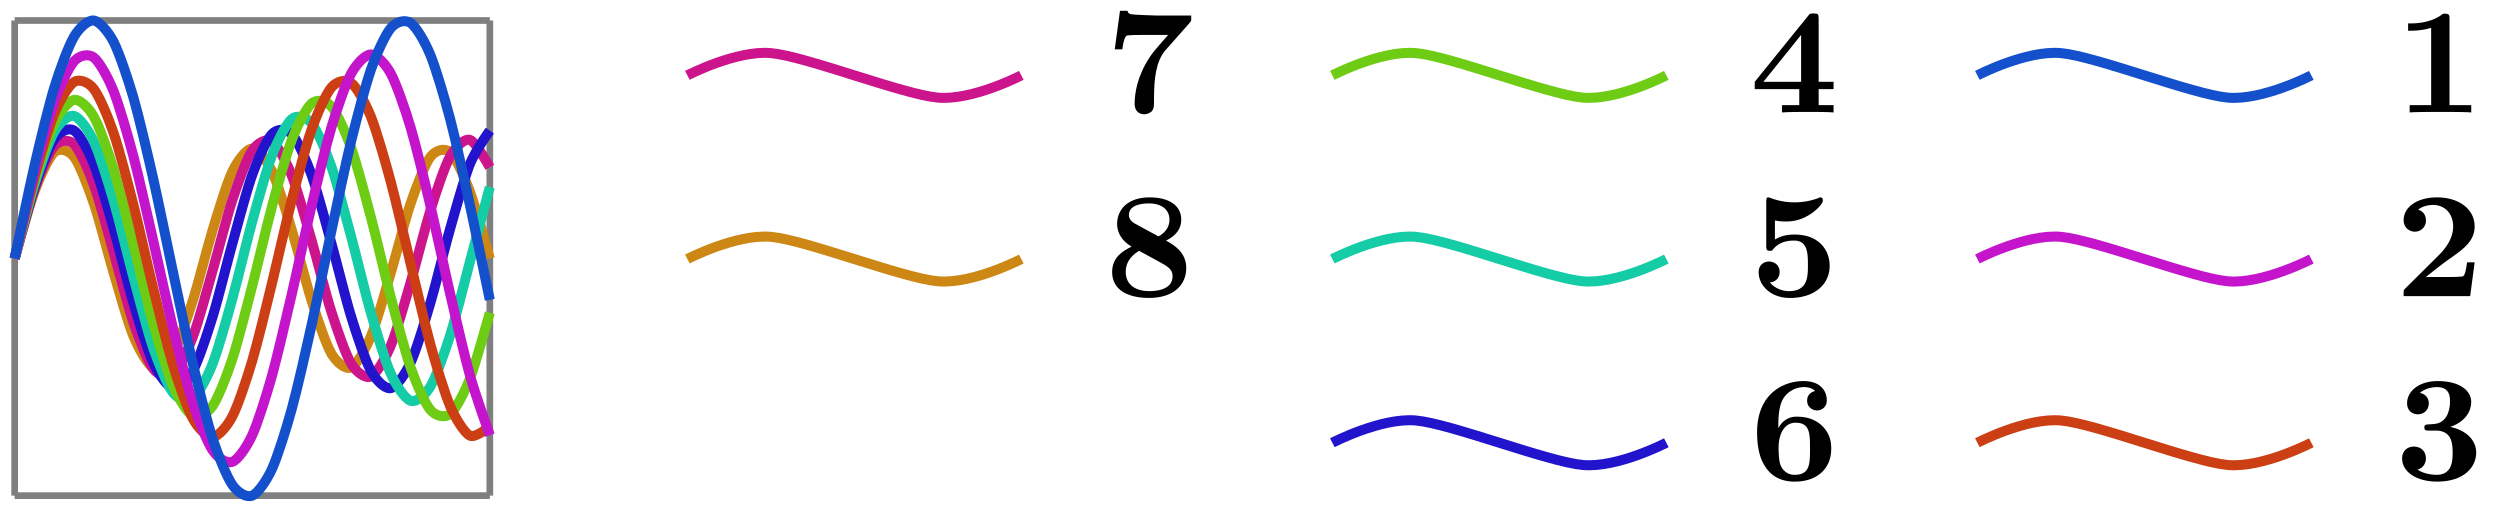 <svg xmlns="http://www.w3.org/2000/svg" xmlns:xlink="http://www.w3.org/1999/xlink" width="149.15" height="31.268"><defs><path id="b" d="M5.156-5.516v-.265H3.11c-.187 0-1.437-.047-1.546-.078-.172-.047-.188-.11-.204-.203H.906L.594-3.766h.453c.094-.75.25-.812.25-.812.125-.047.812-.047.984-.047h1.5c-.922 1.047-.922 1.063-1.11 1.344-.733 1.11-.89 2.14-.89 2.75 0 .625.485.64.578.64.235 0 .407-.14.454-.187.124-.188.124-.234.124-.75 0-1.156.11-2.234.688-2.89l1.438-1.626c.078-.093.093-.14.093-.172m0 0"/><path id="c" d="M5 0v-.437h-.89v-.954H5v-.437h-.89v-3.766c0-.265-.032-.312-.298-.312-.218 0-.234.015-.328.14L.297-1.828v.437h2.656v.954H1.922V0C2.25-.031 3.14-.031 3.5-.031c.375 0 1.172 0 1.5.031M3.063-1.828H.813l2.25-2.797Zm0 0"/><path id="d" d="M4.563 0v-.437H3.266v-5.157c0-.187 0-.297-.266-.297-.11 0-.125 0-.203.063-.688.516-1.656.516-1.828.516H.797v.437h.172a4.2 4.2 0 0 0 1.203-.172v4.61H.89V0c.343-.031 1.422-.031 1.828-.031.422 0 1.484 0 1.844.031m0 0"/><path id="e" d="M4.86-1.672c0-.953-.735-1.375-1.204-1.64.64-.313.906-.75.906-1.25 0-.86-.75-1.329-1.89-1.329-1.297 0-1.938.72-1.938 1.594 0 .484.266 1 .86 1.344-.485.25-1.156.61-1.156 1.515 0 1.11 1 1.547 2.203 1.547 1.453 0 2.218-.765 2.218-1.78m-1-2.89c0 .468-.282.796-.657 1l-1.375-.75c-.047-.016-.39-.204-.39-.516 0-.594.703-.703 1.187-.703.797 0 1.234.39 1.234.968m.187 3.375c0 .843-1.047.89-1.39.89-.798 0-1.407-.36-1.407-1.156 0-.406.172-.875.797-1.25l1.203.656c.484.266.797.438.797.86m0 0"/><path id="f" d="M4.766-1.797c0-1.031-.72-1.875-2.078-1.875-.422 0-.797.063-1.188.297v-1.14c.313.062.453.062.64.062.25 0 .829 0 1.5-.453.204-.125.72-.563.72-.797 0-.031 0-.188-.141-.188 0 0-.047 0-.14.047a4.07 4.07 0 0 1-2.813 0c-.125-.047-.157-.047-.157-.047-.125 0-.125.125-.125.266v2.64c0 .157 0 .282.204.282.125 0 .14 0 .234-.125.375-.422.86-.485 1.219-.485.828 0 .828.782.828 1.485 0 .64 0 1.531-1.125 1.531-.485 0-.922-.234-1.14-.516.374-.046.577-.296.577-.624 0-.438-.343-.625-.625-.625s-.625.171-.625.64C.531-.64 1.25.11 2.391.11c1.53 0 2.375-.859 2.375-1.906m0 0"/><path id="g" d="M4.766-2.016h-.453c-.016.125-.094.766-.235.829-.11.046-.781.046-.937.046H1.859c.485-.39 1.016-.812 1.47-1.125.75-.53 1.437-1.015 1.437-1.89 0-1.047-.953-1.735-2.25-1.735-1.11 0-1.985.532-1.985 1.36 0 .468.36.687.672.687a.65.65 0 0 0 .656-.672c0-.203-.078-.53-.468-.64.312-.25.718-.282.89-.282.735 0 1.203.547 1.203 1.282 0 .656-.375 1.234-.859 1.718l-2 1.985c-.094.094-.094.11-.094.281V0H4.5Zm0 0"/><path id="h" d="M4.86-1.844c0-.484-.094-.968-.61-1.437-.469-.39-.937-.485-1.484-.485-.578 0-.922.407-1.063.688v-.156c0-1.125.219-1.485.313-1.641a1.47 1.47 0 0 1 1.218-.656c.172 0 .454.031.672.234-.36.078-.484.344-.484.563 0 .39.297.593.594.593a.57.57 0 0 0 .578-.609c0-.547-.375-1.14-1.375-1.14-1.297 0-2.781.827-2.781 3.046 0 .438.03 1.313.421 1.953.391.688 1.016 1 1.829 1 1.28 0 2.171-.734 2.171-1.953m-1.266-.015c0 .906 0 1.562-.922 1.562-.531 0-.766-.406-.828-.562-.125-.282-.125-1-.125-1.032 0-.921.39-1.515 1.015-1.515.86 0 .86.656.86 1.547m0 0"/><path id="j" d="M4.86-1.61c0-.718-.532-1.327-1.548-1.546.907-.313 1.25-.938 1.25-1.485 0-.671-.671-1.25-2-1.25-1.109 0-1.828.594-1.828 1.329 0 .406.282.656.641.656.39 0 .656-.281.656-.656 0-.297-.172-.547-.531-.625.063-.063.438-.344 1.016-.344.78 0 .78.593.78.875 0 .5-.187 1.281-.968 1.328l-.422.031c-.14.016-.14.11-.14.172 0 .188.093.188.265.188h.422c1 0 1 .874 1 1.328 0 .406 0 1.312-.953 1.312-.11 0-.734-.016-1.14-.312.406-.11.5-.47.5-.672 0-.422-.298-.703-.72-.703-.374 0-.702.25-.702.703 0 .843.906 1.39 2.093 1.39 1.64 0 2.328-.906 2.328-1.718m0 0"/><clipPath id="a"><path d="M0 0h38v30.902H0Zm0 0"/></clipPath><clipPath id="i"><path d="M71 16h37v14.902H71Zm0 0"/></clipPath><clipPath id="k"><path d="M109 16h38v14.902h-38Zm0 0"/></clipPath></defs><path fill="none" stroke="#7F7F7F" stroke-miterlimit="10" stroke-width=".399" d="M.875 29.57h28.348M.875 1.223h28.348M.875 29.57V1.223M29.223 29.57V1.223"/><g fill="none" stroke-miterlimit="10" stroke-width=".598" clip-path="url(#a)"><path stroke="#CC8714" d="M.875 15.422s.852-3.113 1.18-3.988c.328-.88.855-2.059 1.18-2.344.328-.29.855-.149 1.183.273.328.426.852 1.82 1.18 2.782.328.957.855 3.035 1.183 4.132.324 1.098.852 2.996 1.18 3.778.328.785.851 1.722 1.18 1.867.328.144.855-.27 1.183-.824.328-.555.852-2.145 1.18-3.168s.855-3.137 1.18-4.203c.328-1.07.855-2.832 1.183-3.504.328-.676.852-1.356 1.18-1.356s.855.68 1.183 1.356c.325.672.852 2.433 1.18 3.504.328 1.066.852 3.18 1.18 4.203s.855 2.613 1.183 3.168c.329.554.852.968 1.18.824s.852-1.082 1.18-1.867c.328-.782.855-2.68 1.183-3.778s.852-3.175 1.18-4.132c.328-.961.856-2.356 1.18-2.782.328-.422.855-.562 1.183-.273.328.285.852 1.465 1.18 2.344.328.875 1.184 3.988 1.184 3.988"/><path stroke="#CC148C" d="M.875 15.422s.852-3.184 1.18-4.117c.328-.93.855-2.215 1.18-2.59.328-.375.855-.43 1.183-.11.328.317.852 1.516 1.18 2.41.328.9.855 2.907 1.183 4.048.324 1.14.852 3.21 1.18 4.175.328.961.851 2.336 1.18 2.762.328.43.855.594 1.183.332.328-.266.852-1.371 1.18-2.23.328-.856.855-2.825 1.18-3.957.328-1.137.855-3.235 1.183-4.227.328-.996.852-2.45 1.18-2.934.328-.48.855-.754 1.183-.546.325.207.852 1.214 1.18 2.035.328.82.852 2.742 1.18 3.87.328 1.13.855 3.243 1.183 4.262.329 1.024.852 2.555 1.18 3.09s.852.914 1.18.766.855-1.063 1.183-1.84.852-2.644 1.18-3.762c.328-1.12.856-3.254 1.18-4.297.328-1.046.855-2.652 1.183-3.238s.852-1.074 1.18-.98c.328.09 1.184 1.636 1.184 1.636"/><path stroke="#2114CC" d="M.875 15.422s.852-3.27 1.18-4.258c.328-.984.855-2.39 1.18-2.855.328-.47.855-.723 1.183-.516.328.203.852 1.184 1.18 1.992.328.813.855 2.703 1.183 3.852.324 1.148.852 3.324 1.18 4.433.328 1.11.851 2.86 1.18 3.563.328.707.855 1.453 1.183 1.523.328.067.852-.433 1.18-1.027.328-.59.855-2.176 1.18-3.23.328-1.055.855-3.204 1.183-4.376.328-1.171.852-3.175 1.18-4.082.328-.906.855-2.101 1.183-2.441a.81.81 0 0 1 1.18 0c.328.34.852 1.535 1.18 2.441.328.907.855 2.91 1.183 4.082s.852 3.32 1.18 4.375.852 2.641 1.18 3.23c.328.595.855 1.095 1.183 1.028.329-.07.852-.816 1.18-1.523.328-.703.856-2.453 1.18-3.563.328-1.11.855-3.285 1.183-4.433.328-1.149.852-3.04 1.18-3.852.328-.808 1.184-1.992 1.184-1.992"/><path stroke="#14CCA5" d="M.875 15.422S1.727 12.05 2.055 11c.328-1.047.855-2.57 1.18-3.137.328-.566.855-1.027 1.183-.945.328.078.852.82 1.18 1.523.328.704.855 2.426 1.183 3.547.324 1.125.852 3.328 1.18 4.547.328 1.215.851 3.262 1.18 4.219s.855 2.258 1.183 2.676.852.59 1.18.351c.328-.242.855-1.246 1.18-2.078.328-.828.855-2.719 1.183-3.898.328-1.176.852-3.403 1.18-4.59.328-1.184.855-3.102 1.183-3.95.325-.847.852-1.898 1.18-2.163.328-.266.852-.145 1.18.25.328.394.855 1.652 1.183 2.593.329.938.852 2.97 1.18 4.18s.852 3.422 1.18 4.555c.328 1.136.855 2.886 1.183 3.613s.852 1.512 1.18 1.617c.328.11.856-.305 1.18-.844.328-.543.855-2.03 1.183-3.066.328-1.035.852-3.168 1.18-4.395s1.184-4.445 1.184-4.445"/><path stroke="#6ECC14" d="M.875 15.422s.852-3.496 1.18-4.613c.328-1.121.855-2.774 1.18-3.446.328-.672.855-1.347 1.183-1.402s.852.422 1.18 1c.328.574.855 2.082 1.183 3.14.324 1.063.852 3.22 1.18 4.497.328 1.273.851 3.53 1.18 4.699.328 1.168.855 2.953 1.183 3.719.328.765.852 1.625 1.18 1.793s.855-.114 1.18-.586c.328-.473.855-1.828 1.183-2.82.328-.997.852-3.075 1.18-4.337s.855-3.543 1.183-4.753c.325-1.211.852-3.114 1.18-3.965.328-.852.852-1.895 1.18-2.172.328-.274.855-.192 1.183.176.329.367.852 1.554 1.18 2.472s.852 2.91 1.18 4.149c.328 1.234.855 3.523 1.183 4.765s.852 3.25 1.18 4.18c.328.934.856 2.148 1.18 2.535.328.383.855.5 1.183.242s.852-1.273 1.18-2.11c.328-.835 1.184-3.925 1.184-3.925"/><path stroke="#CC3F14" d="M.875 15.422s.852-3.652 1.18-4.852c.328-1.195.855-2.996 1.18-3.785.328-.789.855-1.687 1.183-1.894.328-.203.852-.004 1.18.418.328.425.855 1.675 1.183 2.636.324.957.852 2.989 1.18 4.274s.851 3.648 1.18 4.976c.328 1.325.855 3.508 1.183 4.586.328 1.082.852 2.598 1.18 3.196.328.593.855 1.117 1.18 1.097.328-.02.855-.61 1.183-1.238.328-.633.852-2.203 1.18-3.305.328-1.101.855-3.308 1.183-4.644.325-1.332.852-3.692 1.18-4.961.328-1.274.852-3.27 1.18-4.2s.855-2.124 1.183-2.511c.329-.383.852-.512 1.18-.27s.852 1.203 1.18 2.024c.328.82.855 2.668 1.183 3.883s.852 3.535 1.18 4.878c.328 1.344.856 3.633 1.18 4.813.328 1.18.855 2.937 1.183 3.691.328.758.852 1.594 1.18 1.758.328.168 1.184-.558 1.184-.558"/><path stroke="#C414CC" d="M.875 15.422s.852-3.852 1.18-5.145.855-3.265 1.18-4.183c.328-.918.855-2.063 1.183-2.434.328-.37.852-.476 1.18-.23.328.25.855 1.199 1.183 2.02.324.816.852 2.648 1.18 3.882.328 1.238.851 3.605 1.18 5.027.328 1.426.855 3.883 1.183 5.227.328 1.34.852 3.434 1.18 4.445.328 1.008.855 2.344 1.18 2.832.328.489.855.813 1.183.688s.852-.871 1.18-1.586.855-2.39 1.183-3.559c.325-1.172.852-3.465 1.18-4.87.328-1.407.852-3.888 1.18-5.266.328-1.38.855-3.579 1.183-4.672.329-1.094.852-2.606 1.18-3.211.328-.602.852-1.14 1.18-1.14s.855.538 1.183 1.14.852 2.113 1.18 3.207.856 3.297 1.18 4.676c.328 1.378.855 3.859 1.183 5.265s.852 3.7 1.18 4.867c.328 1.172 1.184 3.563 1.184 3.563"/><path stroke="#1450CC" d="M.875 15.422s.852-4.117 1.18-5.531.855-3.59 1.18-4.657c.328-1.07.855-2.496 1.183-3.05.328-.555.852-1.004 1.18-.961.328.047.855.644 1.183 1.28.324.642.852 2.188 1.18 3.321s.851 3.39 1.18 4.836c.328 1.445.855 4.055 1.183 5.586s.852 4.078 1.18 5.457c.328 1.375.855 3.461 1.18 4.465.328 1.004.855 2.297 1.183 2.77.328.468.852.765 1.18.632s.855-.879 1.183-1.597c.325-.72.852-2.391 1.18-3.582.328-1.188.852-3.524 1.18-4.996s.855-4.098 1.183-5.622c.329-1.523.852-4.027 1.18-5.363s.852-3.324 1.18-4.258c.328-.933.855-2.09 1.183-2.476s.852-.531 1.18-.309.856 1.117 1.18 1.91c.328.797.855 2.586 1.183 3.828.328 1.247.852 3.645 1.18 5.141s1.184 5.64 1.184 5.64"/></g><use xlink:href="#b" x="65.912" y="6.708"/><path fill="none" stroke="#CC148C" stroke-miterlimit="10" stroke-width=".598" d="M41.008 4.496s2.91-1.512 4.984-1.328c2.07.184 7.887 2.473 9.961 2.656s4.98-1.328 4.98-1.328"/><use xlink:href="#c" x="104.391" y="6.708"/><path fill="none" stroke="#6ECC14" stroke-miterlimit="10" stroke-width=".598" d="M79.488 4.496s2.907-1.512 4.98-1.328c2.075.184 7.891 2.473 9.966 2.656s4.98-1.328 4.98-1.328"/><use xlink:href="#d" x="142.871" y="6.708"/><path fill="none" stroke="#1450CC" stroke-miterlimit="10" stroke-width=".598" d="M117.969 4.496s2.906-1.512 4.98-1.328 7.89 2.473 9.965 2.656c2.07.184 4.98-1.328 4.98-1.328"/><use xlink:href="#e" x="65.912" y="17.666"/><path fill="none" stroke="#CC8714" stroke-miterlimit="10" stroke-width=".598" d="M41.008 15.453s2.91-1.508 4.984-1.324c2.07.184 7.887 2.469 9.961 2.652s4.98-1.328 4.98-1.328"/><use xlink:href="#f" x="104.391" y="17.666"/><path fill="none" stroke="#14CCA5" stroke-miterlimit="10" stroke-width=".598" d="M79.488 15.453s2.907-1.508 4.98-1.324c2.075.184 7.891 2.469 9.966 2.652s4.98-1.328 4.98-1.328"/><use xlink:href="#g" x="142.871" y="17.666"/><path fill="none" stroke="#C414CC" stroke-miterlimit="10" stroke-width=".598" d="M117.969 15.453s2.906-1.508 4.98-1.324 7.89 2.469 9.965 2.652c2.07.184 4.98-1.328 4.98-1.328"/><use xlink:href="#h" x="104.391" y="28.625"/><g clip-path="url(#i)"><path fill="none" stroke="#2114CC" stroke-miterlimit="10" stroke-width=".598" d="M79.488 26.414s2.907-1.512 4.98-1.328c2.075.184 7.891 2.473 9.966 2.656s4.98-1.328 4.98-1.328"/></g><use xlink:href="#j" x="142.871" y="28.625"/><g clip-path="url(#k)"><path fill="none" stroke="#CC3F14" stroke-miterlimit="10" stroke-width=".598" d="M117.969 26.414s2.906-1.512 4.98-1.328 7.89 2.473 9.965 2.656c2.07.184 4.98-1.328 4.98-1.328"/></g></svg>